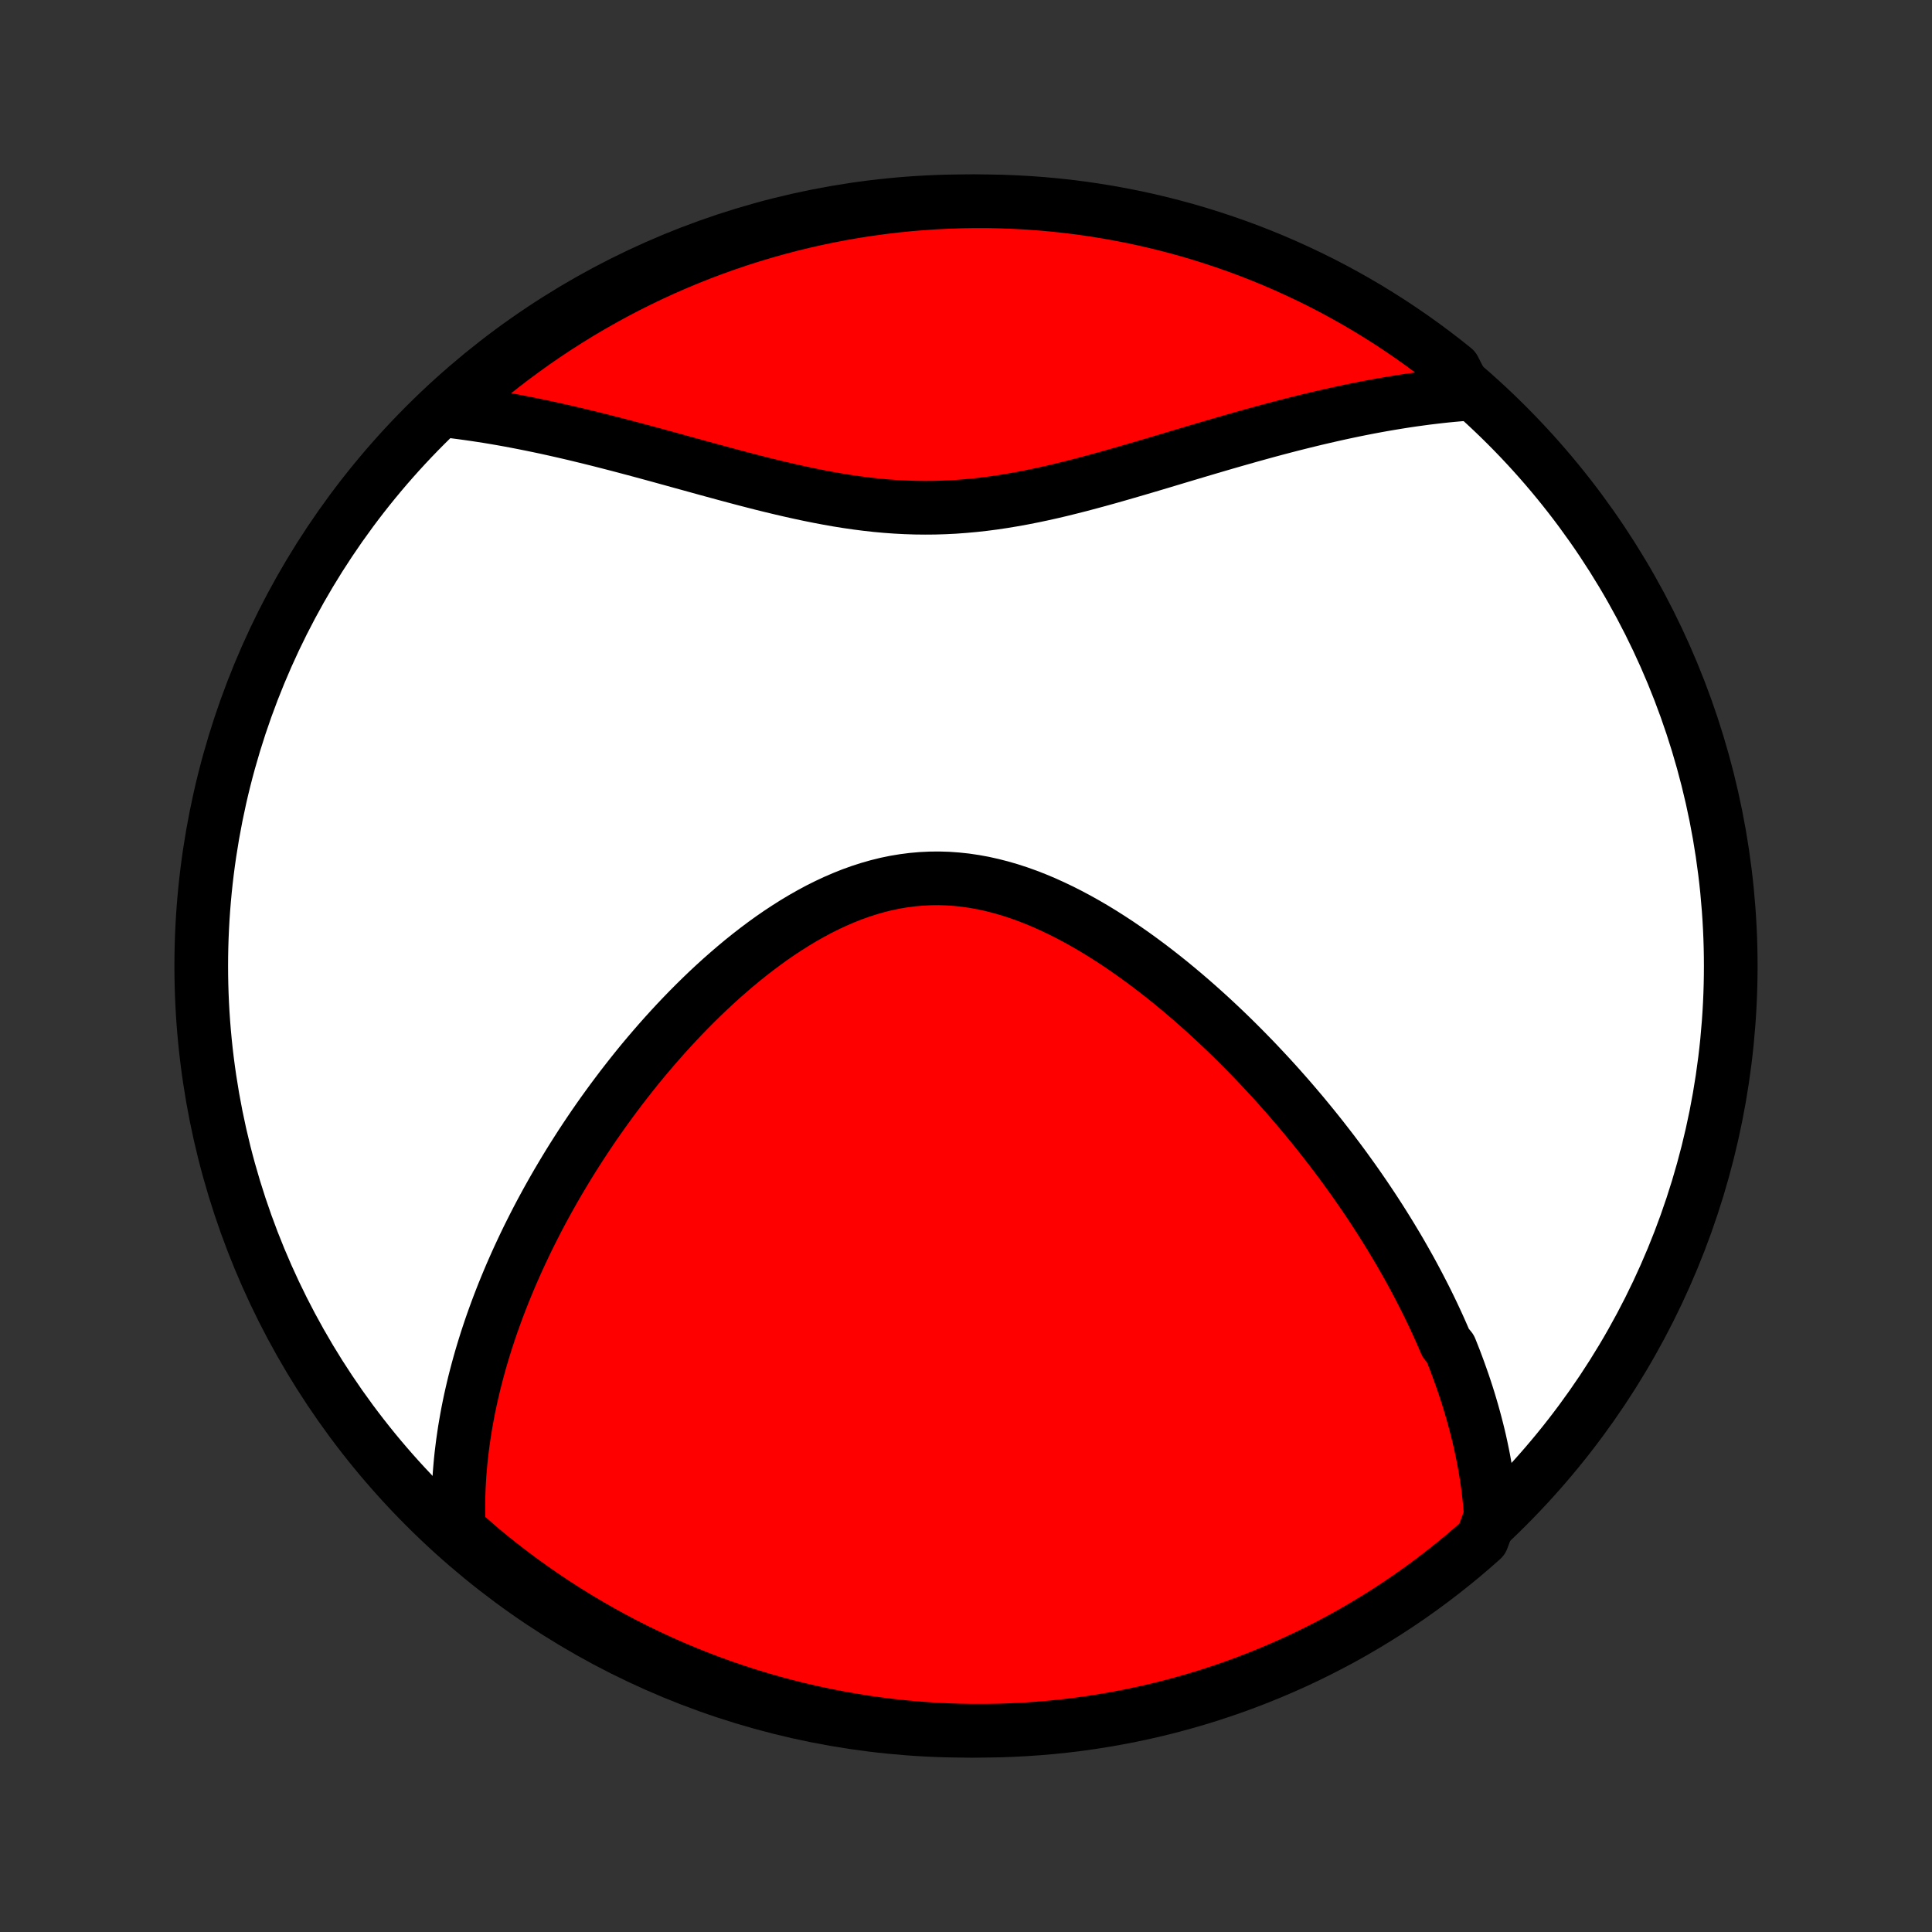 <?xml version="1.0" encoding="utf-8" standalone="no"?>
<!DOCTYPE svg PUBLIC "-//W3C//DTD SVG 1.1//EN"
  "http://www.w3.org/Graphics/SVG/1.1/DTD/svg11.dtd">
<!-- Created with matplotlib (http://matplotlib.org/) -->
<svg height="72pt" version="1.1" viewBox="0 0 72 72" width="72pt" xmlns="http://www.w3.org/2000/svg" xmlns:xlink="http://www.w3.org/1999/xlink">
 <rect x="0" y="0" width="72" height="72" fill="#333333" stroke="none"/>
 <defs>
  <style type="text/css">
*{stroke-linecap:butt;stroke-linejoin:round;}
  </style>
 </defs>
 <g id="figure_1">
  <g id="patch_1">
   <path d="
M0 72
L72 72
L72 0
L0 0
z
" style="fill:none;"/>
  </g>
  <g id="axes_1">
   <g id="PatchCollection_1">
    <defs>
     <path d="
M36 -7.5
C43.558 -7.5 50.808 -10.503 56.153 -15.848
C61.497 -21.192 64.5 -28.442 64.5 -36
C64.5 -43.558 61.497 -50.808 56.153 -56.153
C50.808 -61.497 43.558 -64.5 36 -64.5
C28.442 -64.5 21.192 -61.497 15.848 -56.153
C10.503 -50.808 7.5 -43.558 7.5 -36
C7.5 -28.442 10.503 -21.192 15.848 -15.848
C21.192 -10.503 28.442 -7.5 36 -7.5
z
" id="C0_0_a811fe30f3"/>
     <path d="
M55.559 -15.503
L55.542 -15.744
L55.522 -15.982
L55.498 -16.219
L55.471 -16.454
L55.441 -16.688
L55.407 -16.92
L55.371 -17.151
L55.332 -17.38
L55.291 -17.608
L55.246 -17.834
L55.199 -18.059
L55.15 -18.284
L55.098 -18.506
L55.043 -18.728
L54.986 -18.949
L54.927 -19.168
L54.866 -19.387
L54.802 -19.605
L54.737 -19.822
L54.669 -20.038
L54.599 -20.253
L54.527 -20.468
L54.452 -20.681
L54.376 -20.895
L54.298 -21.107
L54.218 -21.32
L54.135 -21.531
L54.051 -21.742
L53.877 -21.953
L53.786 -22.164
L53.694 -22.374
L53.6 -22.584
L53.504 -22.793
L53.406 -23.003
L53.306 -23.212
L53.204 -23.421
L53.1 -23.63
L52.993 -23.839
L52.885 -24.048
L52.775 -24.257
L52.663 -24.466
L52.549 -24.676
L52.432 -24.885
L52.313 -25.095
L52.193 -25.305
L52.07 -25.515
L51.944 -25.725
L51.817 -25.936
L51.687 -26.147
L51.555 -26.358
L51.421 -26.57
L51.284 -26.782
L51.145 -26.995
L51.003 -27.208
L50.859 -27.422
L50.712 -27.636
L50.563 -27.851
L50.411 -28.066
L50.256 -28.282
L50.099 -28.499
L49.939 -28.716
L49.776 -28.933
L49.61 -29.152
L49.441 -29.37
L49.27 -29.59
L49.095 -29.81
L48.917 -30.031
L48.736 -30.252
L48.553 -30.474
L48.365 -30.696
L48.175 -30.919
L47.981 -31.143
L47.784 -31.366
L47.584 -31.591
L47.38 -31.815
L47.172 -32.04
L46.961 -32.265
L46.747 -32.491
L46.528 -32.716
L46.307 -32.941
L46.081 -33.167
L45.852 -33.392
L45.619 -33.617
L45.382 -33.841
L45.142 -34.065
L44.897 -34.288
L44.649 -34.51
L44.397 -34.731
L44.141 -34.951
L43.881 -35.169
L43.618 -35.386
L43.351 -35.6
L43.08 -35.812
L42.805 -36.022
L42.526 -36.229
L42.244 -36.433
L41.958 -36.633
L41.669 -36.83
L41.376 -37.022
L41.08 -37.21
L40.78 -37.393
L40.477 -37.57
L40.172 -37.741
L39.863 -37.906
L39.551 -38.064
L39.237 -38.214
L38.921 -38.357
L38.602 -38.491
L38.281 -38.616
L37.957 -38.732
L37.633 -38.837
L37.306 -38.932
L36.978 -39.016
L36.65 -39.089
L36.32 -39.149
L35.99 -39.198
L35.659 -39.233
L35.328 -39.257
L34.998 -39.267
L34.667 -39.264
L34.338 -39.248
L34.009 -39.219
L33.681 -39.177
L33.355 -39.123
L33.03 -39.056
L32.707 -38.976
L32.387 -38.885
L32.068 -38.782
L31.752 -38.669
L31.439 -38.544
L31.128 -38.41
L30.82 -38.266
L30.515 -38.114
L30.214 -37.952
L29.916 -37.783
L29.622 -37.607
L29.331 -37.423
L29.044 -37.234
L28.76 -37.038
L28.481 -36.837
L28.205 -36.63
L27.934 -36.42
L27.666 -36.205
L27.403 -35.986
L27.144 -35.764
L26.888 -35.539
L26.637 -35.311
L26.39 -35.081
L26.148 -34.849
L25.909 -34.614
L25.675 -34.379
L25.444 -34.141
L25.218 -33.903
L24.996 -33.663
L24.778 -33.423
L24.564 -33.182
L24.354 -32.94
L24.148 -32.699
L23.945 -32.457
L23.747 -32.215
L23.553 -31.973
L23.362 -31.73
L23.175 -31.489
L22.992 -31.247
L22.812 -31.006
L22.636 -30.765
L22.463 -30.525
L22.294 -30.285
L22.128 -30.046
L21.966 -29.807
L21.807 -29.569
L21.651 -29.332
L21.499 -29.095
L21.349 -28.859
L21.203 -28.624
L21.06 -28.389
L20.92 -28.155
L20.782 -27.922
L20.648 -27.69
L20.517 -27.458
L20.388 -27.227
L20.262 -26.996
L20.139 -26.767
L20.018 -26.537
L19.901 -26.309
L19.786 -26.081
L19.673 -25.854
L19.563 -25.627
L19.456 -25.4
L19.351 -25.175
L19.248 -24.949
L19.148 -24.724
L19.05 -24.5
L18.955 -24.276
L18.862 -24.052
L18.771 -23.829
L18.683 -23.606
L18.597 -23.383
L18.513 -23.16
L18.432 -22.938
L18.352 -22.715
L18.275 -22.493
L18.201 -22.271
L18.128 -22.049
L18.058 -21.826
L17.99 -21.604
L17.924 -21.381
L17.861 -21.159
L17.8 -20.936
L17.741 -20.713
L17.684 -20.49
L17.63 -20.266
L17.578 -20.042
L17.528 -19.818
L17.481 -19.593
L17.436 -19.368
L17.394 -19.142
L17.354 -18.915
L17.316 -18.688
L17.282 -18.46
L17.249 -18.231
L17.22 -18.002
L17.192 -17.772
L17.168 -17.541
L17.147 -17.309
L17.128 -17.076
L17.113 -16.842
L17.1 -16.607
L17.091 -16.37
L17.084 -16.133
L17.081 -15.894
L17.082 -15.655
L17.086 -15.413
L17.093 -15.171
L17.105 -14.927
L17.471 -14.681
L17.852 -14.345
L18.238 -14.025
L18.63 -13.712
L19.027 -13.405
L19.429 -13.105
L19.836 -12.813
L20.248 -12.527
L20.665 -12.248
L21.087 -11.977
L21.513 -11.713
L21.944 -11.457
L22.378 -11.208
L22.817 -10.966
L23.26 -10.732
L23.707 -10.506
L24.158 -10.287
L24.612 -10.077
L25.07 -9.874
L25.531 -9.679
L25.995 -9.493
L26.462 -9.314
L26.932 -9.143
L27.405 -8.981
L27.881 -8.827
L28.359 -8.681
L28.839 -8.543
L29.322 -8.414
L29.806 -8.293
L30.293 -8.181
L30.781 -8.077
L31.271 -7.982
L31.762 -7.895
L32.254 -7.817
L32.748 -7.747
L33.243 -7.686
L33.738 -7.634
L34.234 -7.59
L34.731 -7.555
L35.228 -7.528
L35.725 -7.51
L36.223 -7.501
L36.72 -7.501
L37.217 -7.509
L37.714 -7.526
L38.21 -7.552
L38.706 -7.586
L39.201 -7.629
L39.694 -7.68
L40.187 -7.74
L40.678 -7.809
L41.168 -7.887
L41.657 -7.973
L42.143 -8.067
L42.628 -8.17
L43.111 -8.281
L43.591 -8.401
L44.07 -8.53
L44.545 -8.666
L45.019 -8.811
L45.489 -8.965
L45.957 -9.126
L46.421 -9.296
L46.883 -9.474
L47.341 -9.66
L47.795 -9.854
L48.246 -10.055
L48.694 -10.265
L49.137 -10.483
L49.576 -10.708
L50.012 -10.941
L50.443 -11.182
L50.869 -11.431
L51.291 -11.686
L51.709 -11.95
L52.121 -12.22
L52.529 -12.498
L52.932 -12.783
L53.329 -13.075
L53.721 -13.374
L54.108 -13.68
L54.49 -13.992
L54.865 -14.312
L55.235 -14.638
z
" id="C0_1_43f3503022"/>
     <path d="
M54.666 -57.32
L54.417 -57.3
L54.167 -57.278
L53.916 -57.254
L53.662 -57.227
L53.407 -57.197
L53.149 -57.166
L52.89 -57.131
L52.629 -57.095
L52.366 -57.056
L52.1 -57.014
L51.833 -56.97
L51.563 -56.924
L51.291 -56.875
L51.017 -56.824
L50.741 -56.77
L50.462 -56.714
L50.181 -56.655
L49.898 -56.594
L49.612 -56.53
L49.323 -56.464
L49.032 -56.396
L48.739 -56.325
L48.443 -56.252
L48.145 -56.177
L47.844 -56.099
L47.54 -56.019
L47.234 -55.937
L46.925 -55.852
L46.614 -55.766
L46.3 -55.677
L45.984 -55.587
L45.665 -55.495
L45.343 -55.401
L45.02 -55.306
L44.693 -55.209
L44.364 -55.111
L44.033 -55.012
L43.7 -54.912
L43.364 -54.811
L43.026 -54.71
L42.686 -54.609
L42.343 -54.508
L41.999 -54.408
L41.653 -54.308
L41.305 -54.209
L40.955 -54.112
L40.604 -54.017
L40.251 -53.923
L39.896 -53.833
L39.541 -53.745
L39.184 -53.661
L38.825 -53.581
L38.466 -53.506
L38.106 -53.435
L37.745 -53.37
L37.383 -53.31
L37.02 -53.256
L36.658 -53.209
L36.294 -53.169
L35.931 -53.136
L35.567 -53.109
L35.203 -53.091
L34.839 -53.08
L34.475 -53.077
L34.112 -53.081
L33.749 -53.093
L33.386 -53.112
L33.024 -53.138
L32.662 -53.171
L32.302 -53.211
L31.942 -53.257
L31.583 -53.309
L31.226 -53.366
L30.869 -53.429
L30.514 -53.496
L30.16 -53.567
L29.808 -53.642
L29.458 -53.72
L29.109 -53.801
L28.762 -53.884
L28.417 -53.969
L28.074 -54.057
L27.734 -54.145
L27.395 -54.235
L27.059 -54.325
L26.725 -54.416
L26.393 -54.506
L26.064 -54.597
L25.738 -54.687
L25.414 -54.776
L25.093 -54.865
L24.774 -54.953
L24.458 -55.04
L24.145 -55.125
L23.835 -55.209
L23.527 -55.291
L23.222 -55.372
L22.92 -55.451
L22.621 -55.528
L22.324 -55.604
L22.03 -55.677
L21.739 -55.748
L21.451 -55.818
L21.165 -55.885
L20.882 -55.95
L20.602 -56.013
L20.324 -56.074
L20.049 -56.132
L19.777 -56.188
L19.507 -56.242
L19.239 -56.294
L18.974 -56.344
L18.712 -56.391
L18.452 -56.436
L18.194 -56.479
L17.938 -56.519
L17.685 -56.557
L17.434 -56.593
L17.185 -56.627
L16.938 -56.659
L16.693 -56.688
L16.803 -56.715
L17.174 -57.065
L17.55 -57.397
L17.932 -57.722
L18.32 -58.041
L18.712 -58.353
L19.11 -58.658
L19.514 -58.956
L19.922 -59.248
L20.335 -59.532
L20.753 -59.809
L21.175 -60.078
L21.602 -60.341
L22.034 -60.596
L22.47 -60.843
L22.91 -61.084
L23.353 -61.316
L23.801 -61.54
L24.252 -61.757
L24.707 -61.966
L25.166 -62.167
L25.627 -62.36
L26.092 -62.545
L26.56 -62.722
L27.031 -62.891
L27.504 -63.052
L27.98 -63.204
L28.459 -63.348
L28.94 -63.484
L29.423 -63.612
L29.908 -63.731
L30.395 -63.841
L30.883 -63.943
L31.373 -64.037
L31.865 -64.122
L32.358 -64.198
L32.851 -64.266
L33.346 -64.326
L33.842 -64.376
L34.338 -64.418
L34.835 -64.451
L35.332 -64.476
L35.829 -64.492
L36.327 -64.499
L36.824 -64.498
L37.321 -64.488
L37.818 -64.469
L38.314 -64.442
L38.809 -64.406
L39.304 -64.361
L39.797 -64.308
L40.29 -64.246
L40.781 -64.175
L41.27 -64.096
L41.758 -64.008
L42.245 -63.912
L42.729 -63.807
L43.211 -63.694
L43.691 -63.572
L44.169 -63.443
L44.645 -63.304
L45.117 -63.157
L45.587 -63.002
L46.054 -62.839
L46.518 -62.668
L46.979 -62.488
L47.436 -62.301
L47.89 -62.105
L48.34 -61.901
L48.786 -61.69
L49.229 -61.471
L49.668 -61.244
L50.102 -61.009
L50.532 -60.767
L50.958 -60.517
L51.379 -60.259
L51.795 -59.995
L52.207 -59.722
L52.614 -59.443
L53.015 -59.157
L53.412 -58.863
L53.803 -58.563
L54.188 -58.256
z
" id="C0_2_9a2a9339cf"/>
    </defs>
    <g clip-path="url(#p1bffca34e9)">
     <use style="fill:#ffffff;stroke:#000000;stroke-width:2.0;" x="0.0" xlink:href="#C0_0_a811fe30f3" y="72.0"/>
    </g>
    <g clip-path="url(#p1bffca34e9)">
     <use style="fill:#ff0000;stroke:#000000;stroke-width:2.0;" x="0.0" xlink:href="#C0_1_43f3503022" y="72.0"/>
    </g>
    <g clip-path="url(#p1bffca34e9)">
     <use style="fill:#ff0000;stroke:#000000;stroke-width:2.0;" x="0.0" xlink:href="#C0_2_9a2a9339cf" y="72.0"/>
    </g>
   </g>
  </g>
 </g>
 <defs>
  <clipPath id="p1bffca34e9">
   <rect height="72.0" width="72.0" x="0.0" y="0.0"/>
  </clipPath>
 </defs>
</svg>
